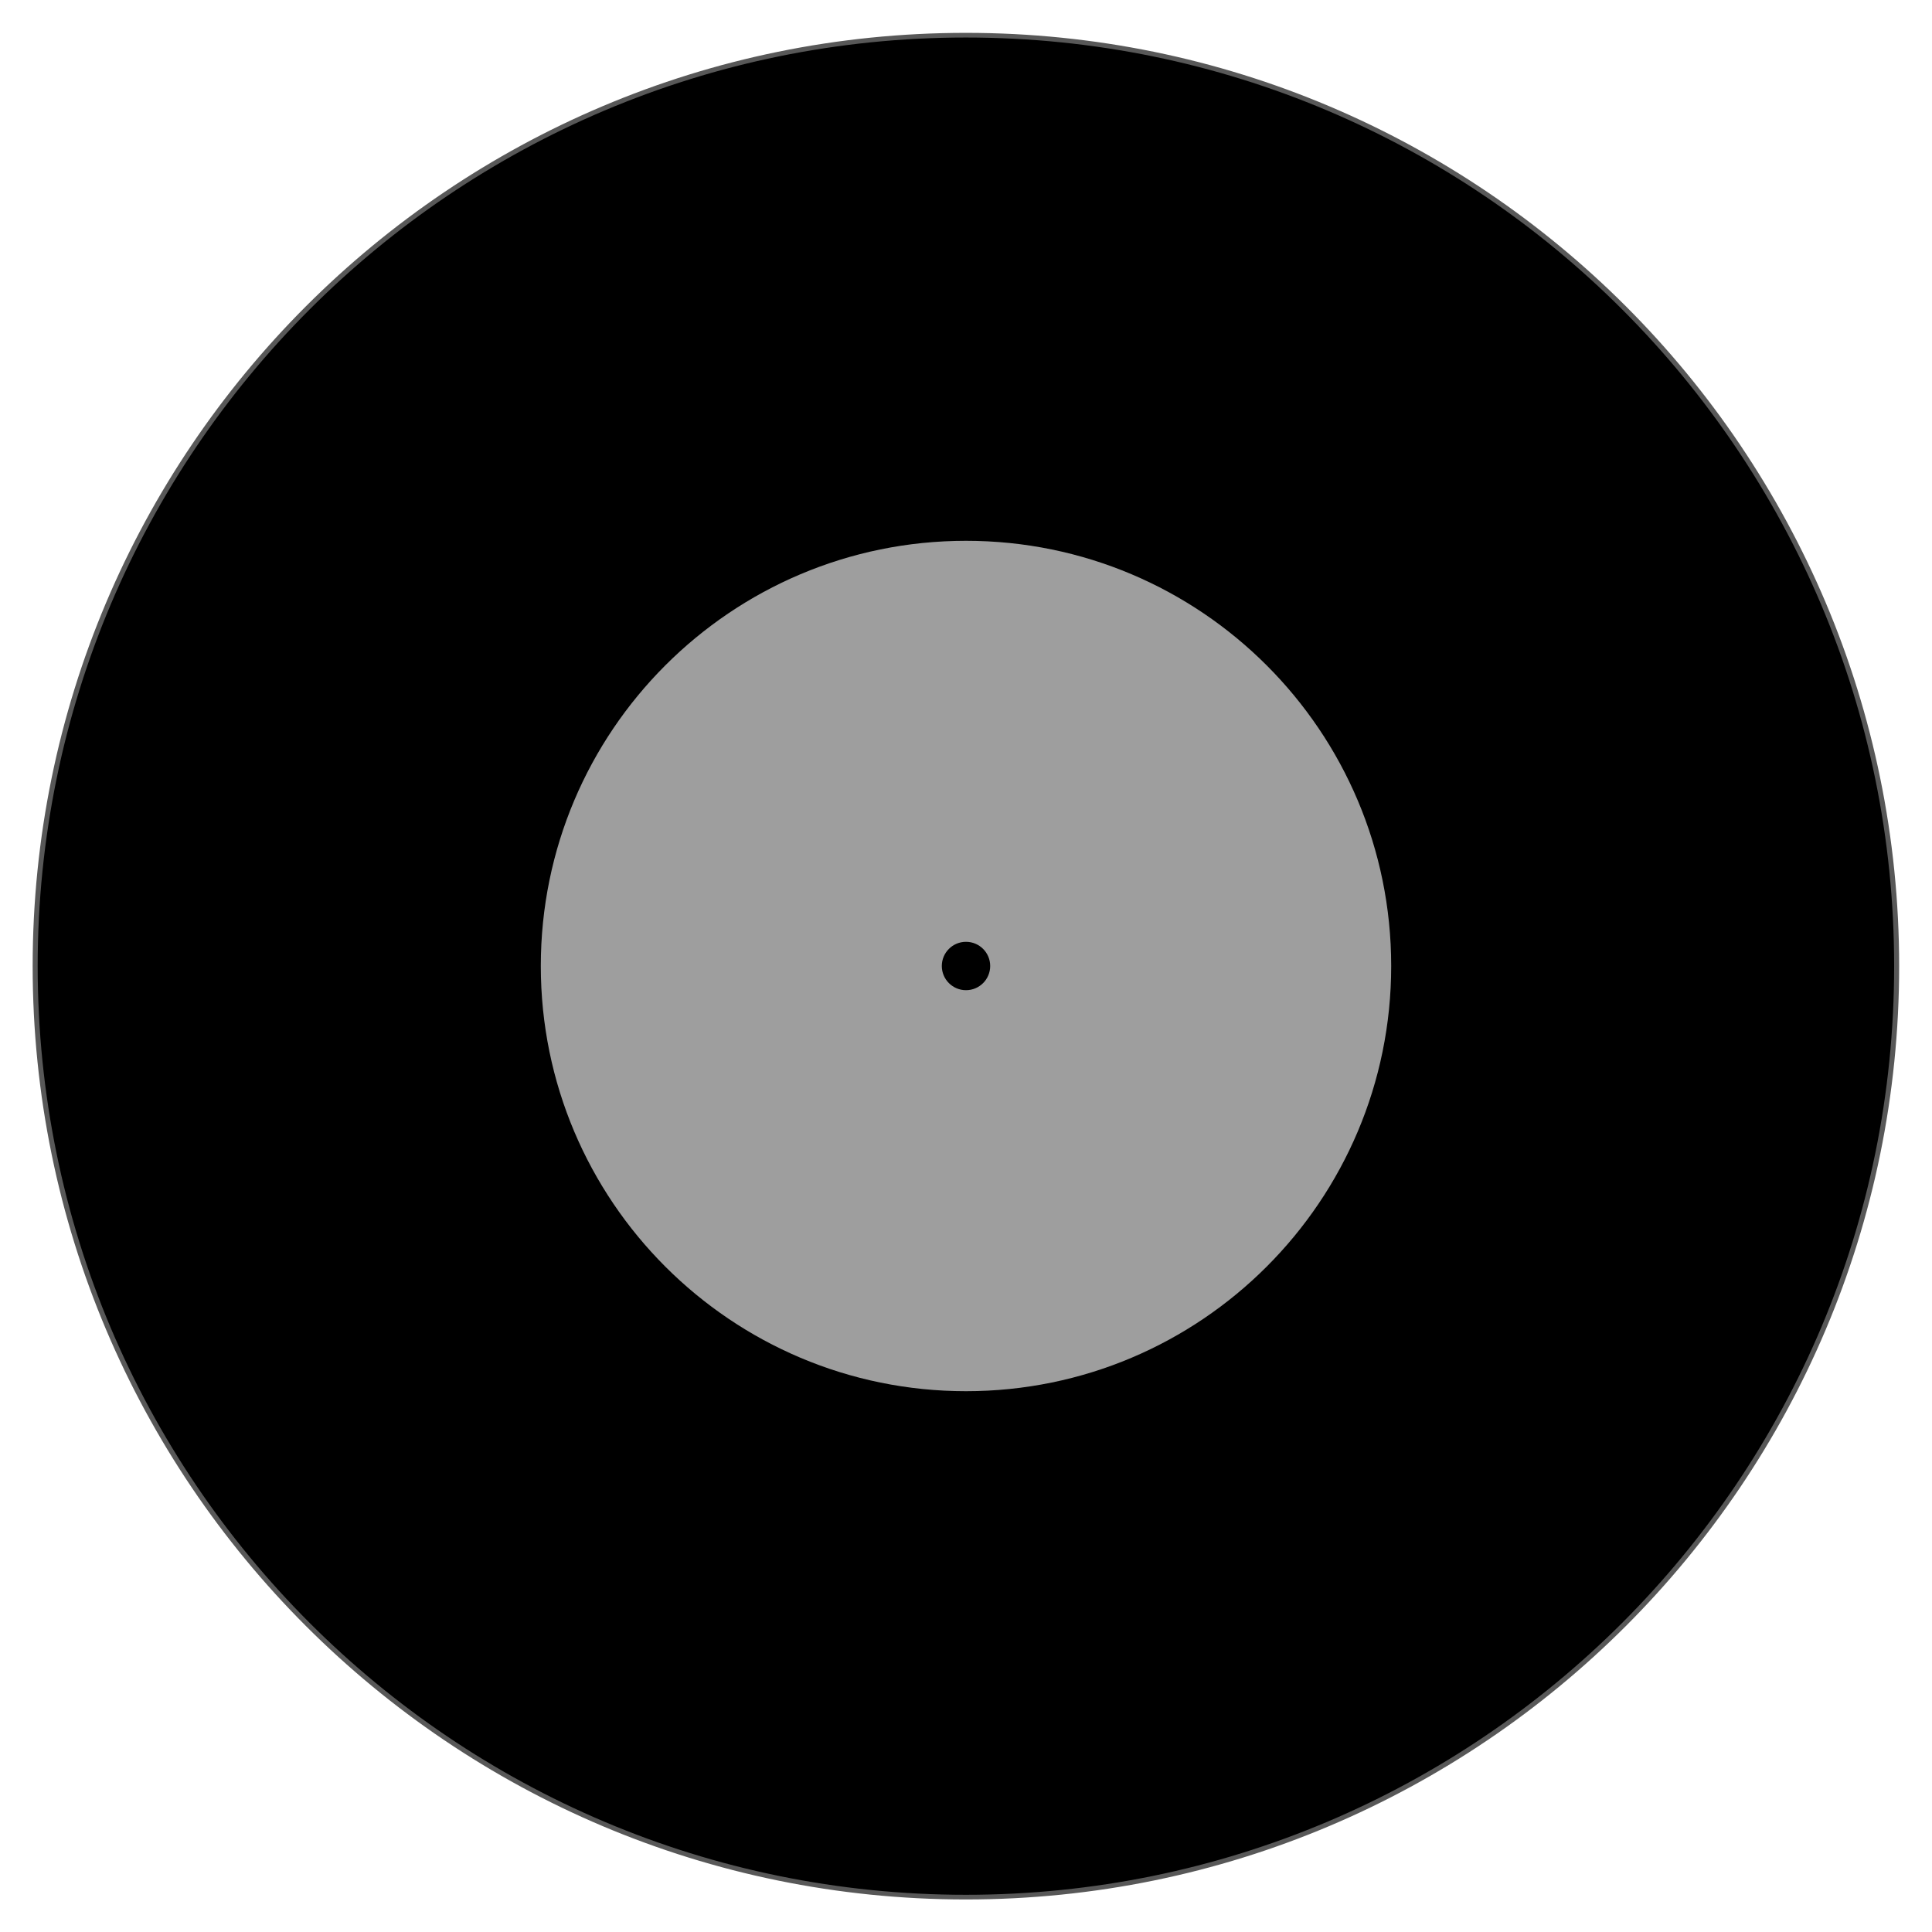 <svg xmlns="http://www.w3.org/2000/svg" width="200" height="200"><path d="M89.525 48.144c0 25.035-18.854 45.331-42.111 45.331-23.257 0-42.111-20.295-42.111-45.331 0-25.035 18.854-45.331 42.111-45.331 23.257 0 42.111 20.295 42.111 45.331z" transform="matrix(2.288 0 0 2.126 -8.493 -2.338)" stroke="#585858" stroke-width=".227"/><path d="M100 55.984c-24.309 0-44.016 19.707-44.016 44.016 0 24.309 19.707 44.016 44.016 44.016 24.309 0 44.016-19.707 44.016-44.016 0-24.309-19.707-44.016-44.016-44.016z" fill="#9e9e9e"/><path d="M102.504 100c0 1.383-1.121 2.504-2.504 2.504-1.383 0-2.504-1.121-2.504-2.504 0-1.383 1.121-2.504 2.504-2.504 1.383 0 2.504 1.121 2.504 2.504z"/></svg>